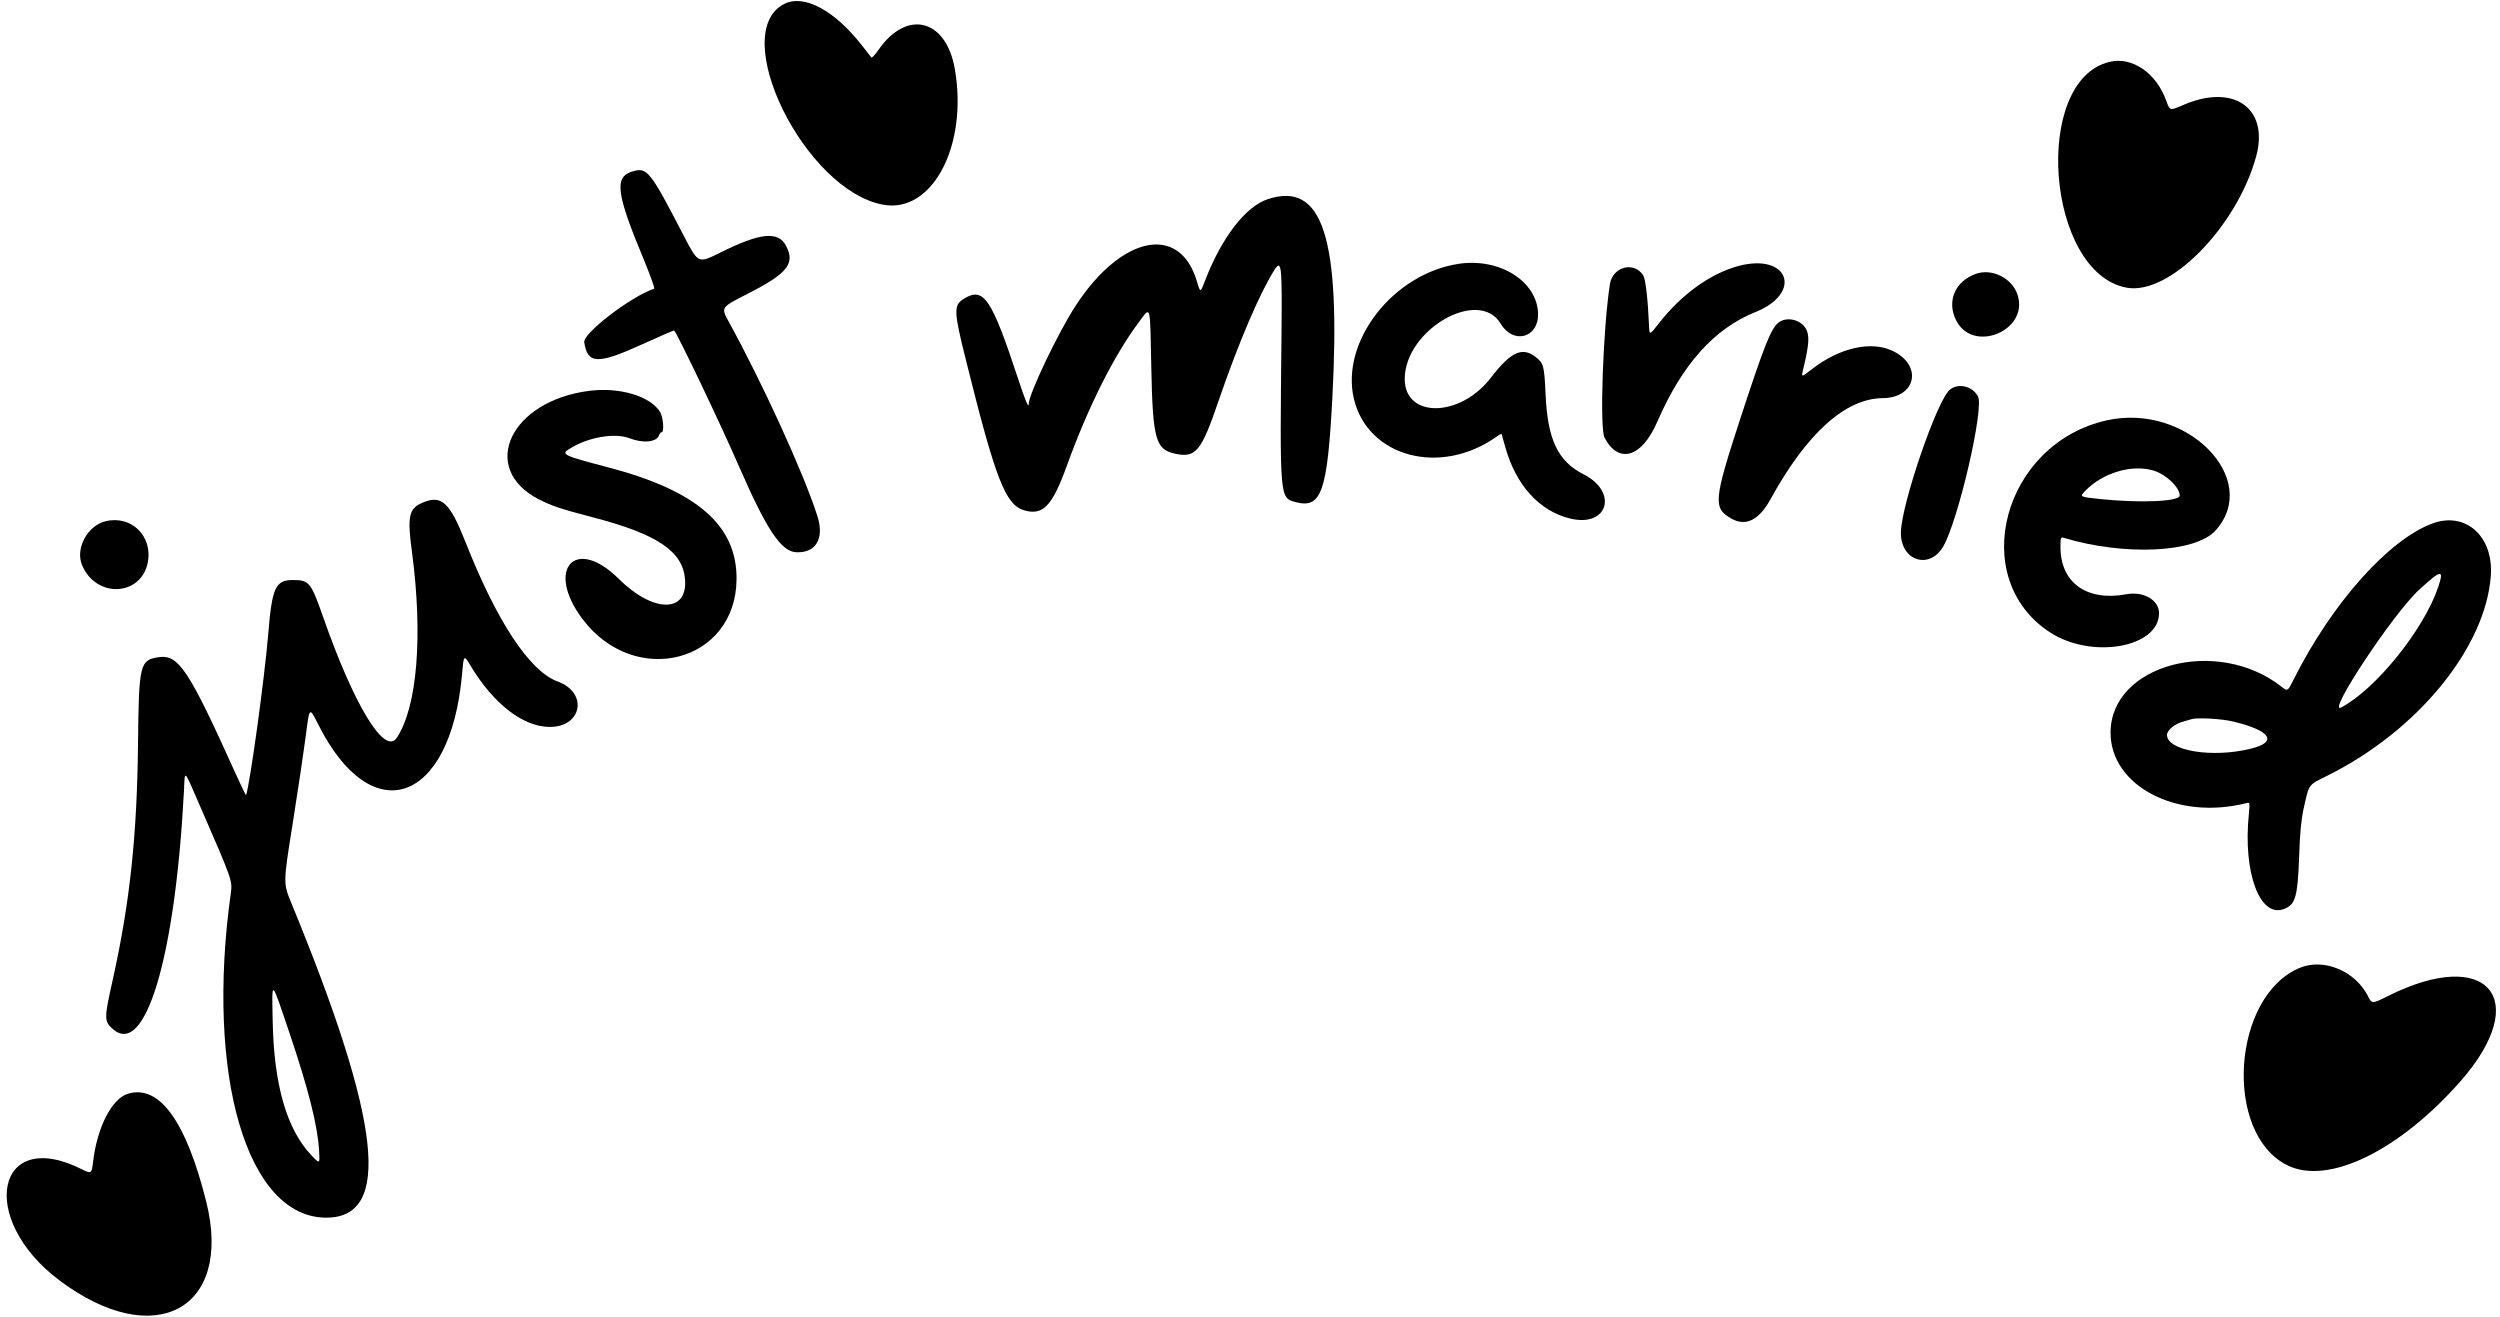<svg width="336" height="177" viewBox="0 0 336 177" fill="none" xmlns="http://www.w3.org/2000/svg">
<path d="M105.403 0.527C97.754 4.437 108.159 25.589 118.692 27.512C125.294 28.73 130.123 19.585 128.328 9.265C127.153 2.514 121.855 1.21 118.051 6.723C117.603 7.364 117.197 7.812 117.111 7.727C117.026 7.62 116.492 6.936 115.893 6.167C112.176 1.381 108.052 -0.819 105.403 0.527Z" fill="black"/>
<path d="M283.488 8.324C273.061 10.866 275.027 36.676 285.817 38.663C291.543 39.732 300.623 30.523 303.23 21.015C305.003 14.477 300.132 11.123 293.273 14.178C291.649 14.883 291.628 14.883 291.158 13.58C289.833 9.819 286.543 7.555 283.488 8.324Z" fill="black"/>
<path d="M84.977 23.049C82.52 23.797 82.819 26.019 86.58 35.014C87.413 37.065 88.033 38.753 87.926 38.796C84.806 39.843 78.354 44.779 78.525 45.996C78.952 48.945 80.32 48.988 86.174 46.338C88.503 45.27 90.49 44.415 90.597 44.415C90.832 44.415 96.814 56.893 99.463 63.004C103.074 71.251 104.997 74.114 107.006 74.221C109.676 74.349 110.83 72.362 109.847 69.328C108.01 63.581 102.497 51.53 97.946 43.24C96.878 41.317 96.878 41.317 100.446 39.501C105.83 36.766 106.899 35.442 105.659 33.07C104.613 31.019 102.198 31.254 96.771 33.967C93.844 35.42 93.844 35.42 91.985 31.852C87.349 22.9 86.986 22.43 84.977 23.049Z" fill="black"/>
<path d="M170.398 26.764C167.406 27.746 164.18 31.934 161.958 37.724C161.339 39.369 161.317 39.369 160.868 37.831C158.582 30.075 150.805 31.592 144.63 40.993C142.323 44.476 138.263 52.958 138.263 54.283C138.263 54.945 137.815 53.898 136.875 51.035C133.264 40.075 132.217 38.515 129.567 40.139C128.136 41.015 128.157 41.762 129.867 48.578C133.798 64.389 135.123 67.829 137.622 68.577C140.165 69.346 141.426 68.021 143.391 62.573C146.276 54.625 149.737 47.724 153.155 43.172C154.672 41.143 154.566 40.737 154.736 49.433C154.929 59.026 155.313 60.393 157.899 60.97C160.719 61.59 161.445 60.714 163.796 53.813C166.488 45.993 169.287 39.434 171.274 36.293C172.235 34.797 172.321 35.609 172.235 44.839C172 67.188 171.979 66.91 174.158 67.487C177.598 68.406 178.41 66.077 179.072 53.385C180.205 31.87 177.748 24.349 170.398 26.764Z" fill="black"/>
<path d="M196.037 35.46C187.235 36.784 180.162 45.886 181.957 53.578C183.816 61.441 193.602 64.047 201.144 58.684C201.464 58.449 201.763 58.278 201.806 58.321C201.827 58.364 202.063 59.176 202.319 60.116C203.75 65.244 206.955 68.748 211.1 69.709C216.121 70.884 217.51 66.12 212.831 63.748C209.37 61.996 207.981 59.048 207.724 52.958C207.554 49.155 207.468 48.792 206.336 47.937C204.562 46.591 203.024 47.318 200.396 50.736C196.251 56.163 188.773 56.249 188.794 50.907C188.837 44.284 198.772 38.6 201.699 43.515C203.387 46.335 206.784 45.416 206.72 42.169C206.613 37.81 201.55 34.626 196.037 35.46Z" fill="black"/>
<path d="M233.619 35.755C229.859 36.78 225.992 39.558 222.958 43.447C221.697 45.07 221.697 45.07 221.633 43.831C221.484 40.263 221.163 37.486 220.843 36.994C219.582 35.093 216.762 35.84 216.377 38.169C215.458 44.023 214.967 57.527 215.651 58.83C217.552 62.441 220.672 61.479 222.744 56.672C226.077 49.002 230.372 44.173 235.906 41.951C242.379 39.344 240.371 33.939 233.619 35.755Z" fill="black"/>
<path d="M265.561 36.804C262.741 37.808 261.608 40.5 262.912 43.064C265.177 47.572 272.74 44.41 271.159 39.624C270.433 37.381 267.74 36.035 265.561 36.804Z" fill="black"/>
<path d="M239.024 43.362C238.02 44.153 237.144 46.354 233.896 56.267C230.328 67.207 230.221 68.275 232.636 69.664C234.601 70.818 236.396 69.942 237.977 67.057C242.849 58.212 248.019 53.554 253.04 53.511C257.484 53.469 258.446 49.195 254.472 47.208C251.545 45.755 247.271 46.696 243.511 49.623C241.994 50.798 242.058 50.819 242.443 49.217C243.148 46.247 243.212 45.072 242.72 44.196C242.015 42.935 240.114 42.508 239.024 43.362Z" fill="black"/>
<path d="M262.079 52.359C260.37 53.683 255.562 67.721 255.477 71.545C255.413 75.37 259.323 76.652 261.182 73.425C263.19 69.943 266.694 54.859 265.839 53.278C265.113 51.91 263.233 51.44 262.079 52.359Z" fill="black"/>
<path d="M79.229 52.525C68.589 53.85 64.337 62.93 72.392 67.097C74.08 67.972 75.49 68.443 79.614 69.511C88.31 71.776 91.75 74.062 92.07 77.844C92.455 82.437 87.776 82.394 83.139 77.779C77.285 71.968 73.247 76.519 78.311 83.228C85.361 92.543 98.907 89.018 98.993 77.844C99.057 70.6 93.651 65.921 81.622 62.781C75.661 61.221 75.341 61.05 76.537 60.324C78.994 58.764 82.605 58.123 84.635 58.913C86.494 59.618 88.288 59.426 88.588 58.465C88.673 58.251 88.823 58.08 88.929 58.08C89.293 58.08 89.143 56.072 88.716 55.367C87.412 53.251 83.289 52.012 79.229 52.525Z" fill="black"/>
<path d="M283.209 56.481C269.215 59.557 264.322 77.718 275.539 85.004C281.158 88.636 290.196 87.034 290.175 82.397C290.153 80.624 288.081 79.428 285.731 79.876C280.453 80.838 276.928 78.317 276.928 73.531C276.928 72.313 276.971 72.163 277.312 72.27C285.538 74.749 295.046 74.3 297.76 71.309C303.998 64.407 293.914 54.13 283.209 56.481ZM289.32 63.211C291.051 63.681 292.952 65.476 292.952 66.608C292.952 67.399 287.739 67.634 282.312 67.078C279.47 66.779 279.47 66.779 280.282 65.946C282.59 63.574 286.436 62.399 289.32 63.211Z" fill="black"/>
<path d="M56.71 67.593C54.958 68.362 54.723 69.431 55.364 74.153C56.86 85.391 56.09 94.984 53.334 99.151C51.71 101.608 47.587 94.835 43.378 82.784C41.797 78.276 41.54 77.956 39.382 77.956C37.011 77.956 36.562 78.96 36.049 85.22C35.558 91.096 33.656 104.984 33.079 106.864C33.058 106.949 32.417 105.646 31.669 103.979C25.43 90.134 24.02 87.955 21.392 88.318C18.785 88.681 18.657 89.216 18.55 99.963C18.422 112.248 17.461 121.264 15.175 131.584C13.978 136.904 13.978 137.246 15.153 138.293C19.512 142.182 23.55 128.721 24.725 106.287C24.875 103.381 24.597 103.082 27.054 108.723C31.199 118.252 31.242 118.38 31.028 119.982C27.588 144.596 33.208 163.676 43.869 163.654C52.693 163.633 51.262 150.771 39.147 121.35C38.058 118.7 38.058 118.7 39.34 110.667C40.045 106.244 40.835 100.924 41.113 98.809C41.583 95.006 41.583 95.006 42.715 97.249C49.894 111.714 60.535 108.103 62.094 90.668C62.329 87.955 62.329 87.955 63.269 89.515C66.325 94.6 70.299 97.676 73.845 97.698C78.247 97.74 79.08 93.083 74.935 91.587C71.196 90.22 66.773 83.532 62.607 72.956C60.428 67.444 59.338 66.439 56.71 67.593ZM38.912 138.848C41.455 146.391 42.694 151.283 42.886 154.659C42.993 156.475 42.993 156.475 41.818 155.236C38.506 151.711 36.797 145.728 36.647 137.139C36.541 131.52 36.391 131.413 38.912 138.848Z" fill="black"/>
<path d="M14.192 70.053C11.757 70.63 10.09 73.728 11.03 75.951C12.91 80.459 19 80.16 19.876 75.544C20.517 72.019 17.632 69.22 14.192 70.053Z" fill="black"/>
<path d="M326.925 70.353C321.028 72.532 313.443 81.036 308.315 91.227C307.46 92.937 307.46 92.937 306.67 92.317C297.995 85.48 283.659 89.305 283.659 98.47C283.659 105.628 292.568 110.286 301.841 107.957C302.397 107.807 302.397 107.807 302.247 109.388C301.435 117.294 303.721 123.426 306.99 122.165C308.507 121.588 308.806 120.499 308.999 115.243C309.105 111.974 309.276 110.2 309.597 108.726C310.366 105.308 310.174 105.543 312.78 104.261C324.916 98.235 334.061 87.061 334.766 77.382C335.15 72.084 331.39 68.708 326.925 70.353ZM327.694 78.899C325.792 84.561 319.382 92.552 314.682 95.073C312.524 96.248 321.647 82.446 325.151 79.241C328.142 76.506 328.506 76.464 327.694 78.899ZM300.132 96.975C305.217 98.193 306.2 99.731 302.482 100.628C297.333 101.91 291.244 100.906 291.244 98.77C291.244 98.15 292.312 97.253 293.444 96.975C293.936 96.847 294.448 96.697 294.555 96.654C295.218 96.419 298.593 96.59 300.132 96.975Z" fill="black"/>
<path d="M309.17 130.047C299.961 133.765 298.765 152.353 307.439 156.626C312.909 159.318 322.459 154.682 330.707 145.302C340.385 134.277 334.339 127.163 320.985 133.85C318.784 134.94 318.784 134.94 318.25 133.872C316.541 130.517 312.375 128.765 309.17 130.047Z" fill="black"/>
<path d="M17.226 146.988C15.025 147.629 13.038 151.539 12.504 156.197C12.333 157.714 12.248 157.778 11.094 157.201C-0.487 151.283 -3.115 163.739 7.974 172.072C20.751 181.687 31.349 176.003 27.716 161.496C25.024 150.727 21.435 145.749 17.226 146.988Z" fill="black"/>
</svg>

